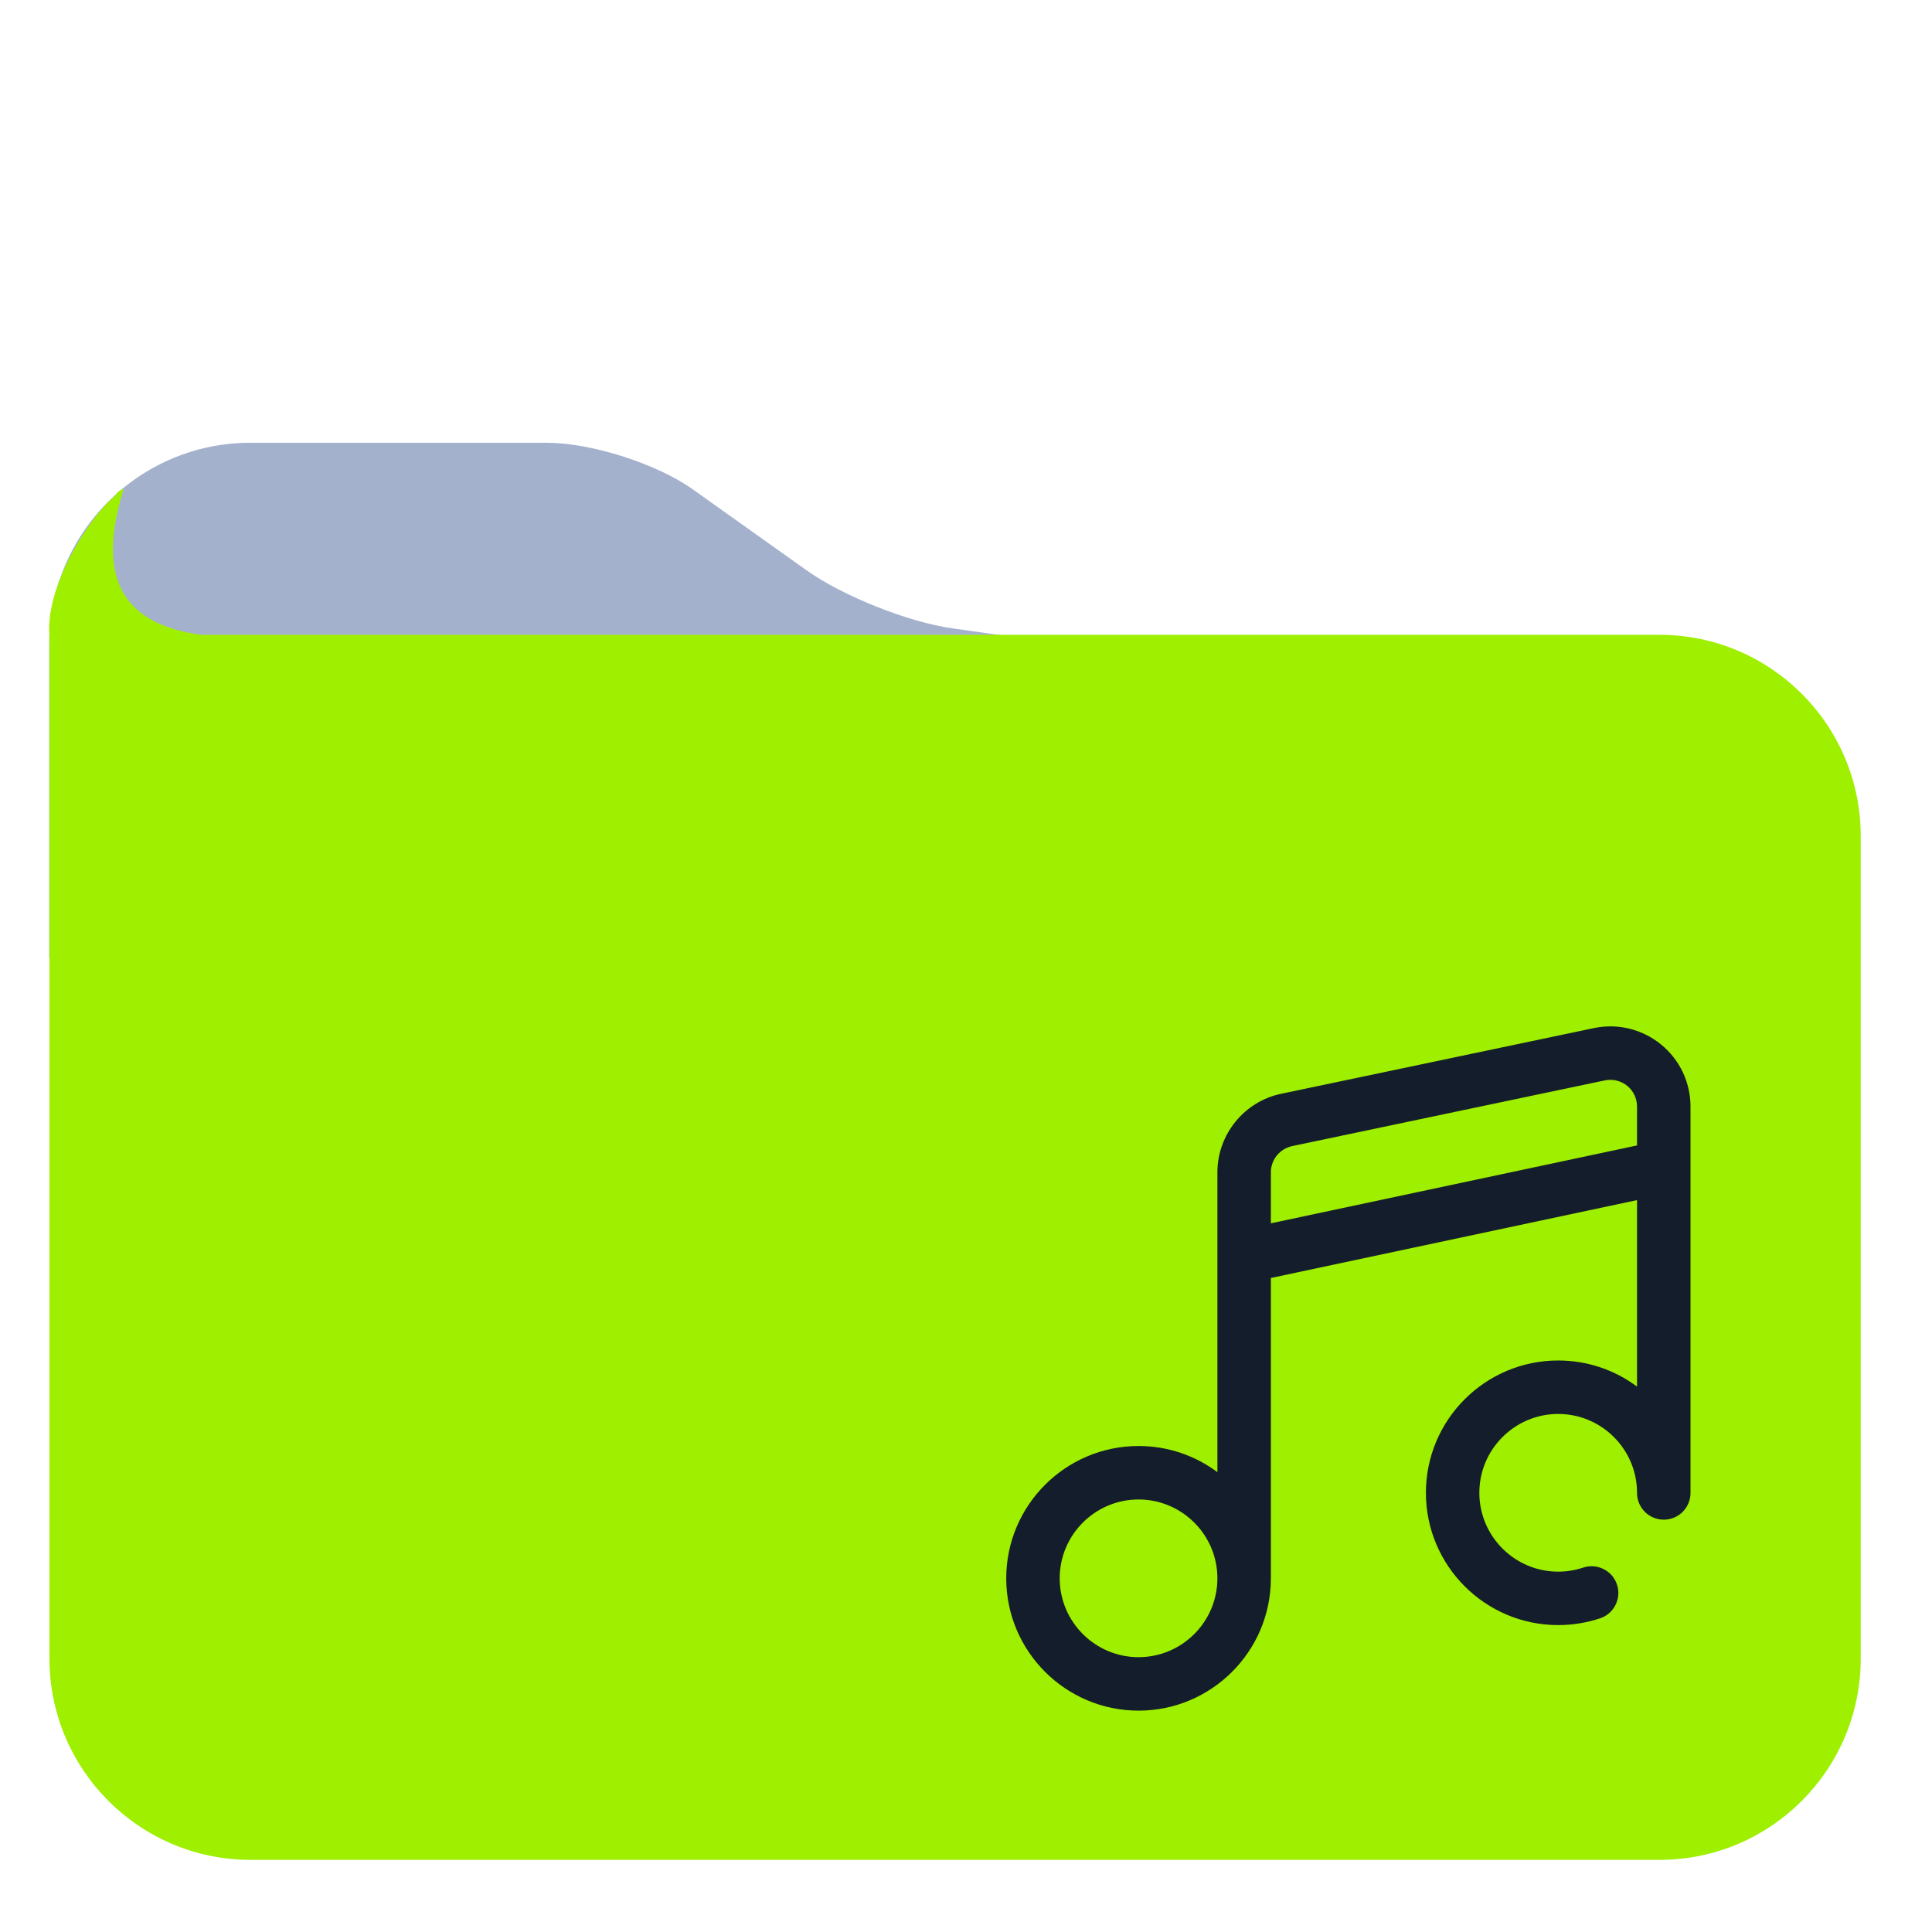 <svg width="64" height="64" viewBox="0 0 64 64" fill="none" xmlns="http://www.w3.org/2000/svg">
<path d="M56 22.389L1.629 31.723V21.333C1.629 17.653 4.616 14.667 8.296 14.667H18.113C19.584 14.667 21.753 15.359 22.952 16.212L26.719 18.892C27.917 19.745 30.075 20.605 31.532 20.812L42.667 22.389H56Z" fill="#A4B1CD"/>
<path d="M6.667 21.029C4.004 20.671 3.189 19.097 4.1 16.189C3.958 16.244 3.865 16.318 3.821 16.413C2.892 17.197 1.497 19.46 1.639 21.056V54.944C1.639 58.624 4.625 61.611 8.305 61.611H54.972C58.652 61.611 61.639 58.624 61.639 54.944V27.696C61.639 24.016 58.652 21.029 54.972 21.029H6.667Z" fill="#9FEF00"/>
<path d="M55.021 34.597C54.399 34.091 53.591 33.893 52.803 34.056L42.445 36.232C41.219 36.485 40.328 37.58 40.328 38.833V48.767C39.599 48.223 38.695 47.901 37.716 47.901C35.3 47.901 33.333 49.867 33.333 52.284C33.333 54.7 35.3 56.667 37.716 56.667C40.127 56.667 42.088 54.711 42.099 52.304V52.299V42.335L54.229 39.755V45.933C53.499 45.389 52.595 45.068 51.617 45.068C49.2 45.068 47.235 47.033 47.235 49.451C47.235 51.867 49.2 53.833 51.617 53.833C52.091 53.833 52.557 53.757 53.004 53.609C53.468 53.455 53.719 52.953 53.564 52.489C53.409 52.025 52.908 51.775 52.444 51.929C52.179 52.017 51.9 52.063 51.617 52.063C50.177 52.063 49.005 50.891 49.005 49.451C49.005 48.011 50.177 46.839 51.617 46.839C53.057 46.839 54.229 48.011 54.229 49.451V49.456C54.229 49.945 54.625 50.341 55.115 50.341C55.604 50.341 56 49.945 56 49.456V36.656C56 35.855 55.643 35.104 55.021 34.597ZM37.716 54.896C36.276 54.896 35.104 53.724 35.104 52.284C35.104 50.844 36.276 49.672 37.716 49.672C39.156 49.672 40.328 50.844 40.328 52.284C40.328 53.724 39.156 54.896 37.716 54.896ZM42.099 38.833C42.099 38.415 42.396 38.051 42.808 37.965L53.164 35.789C53.224 35.777 53.285 35.771 53.345 35.771C53.547 35.771 53.743 35.84 53.903 35.969C54.111 36.139 54.229 36.389 54.229 36.656V37.944L42.099 40.524V38.833Z" fill="#141D2B"/>
</svg>
